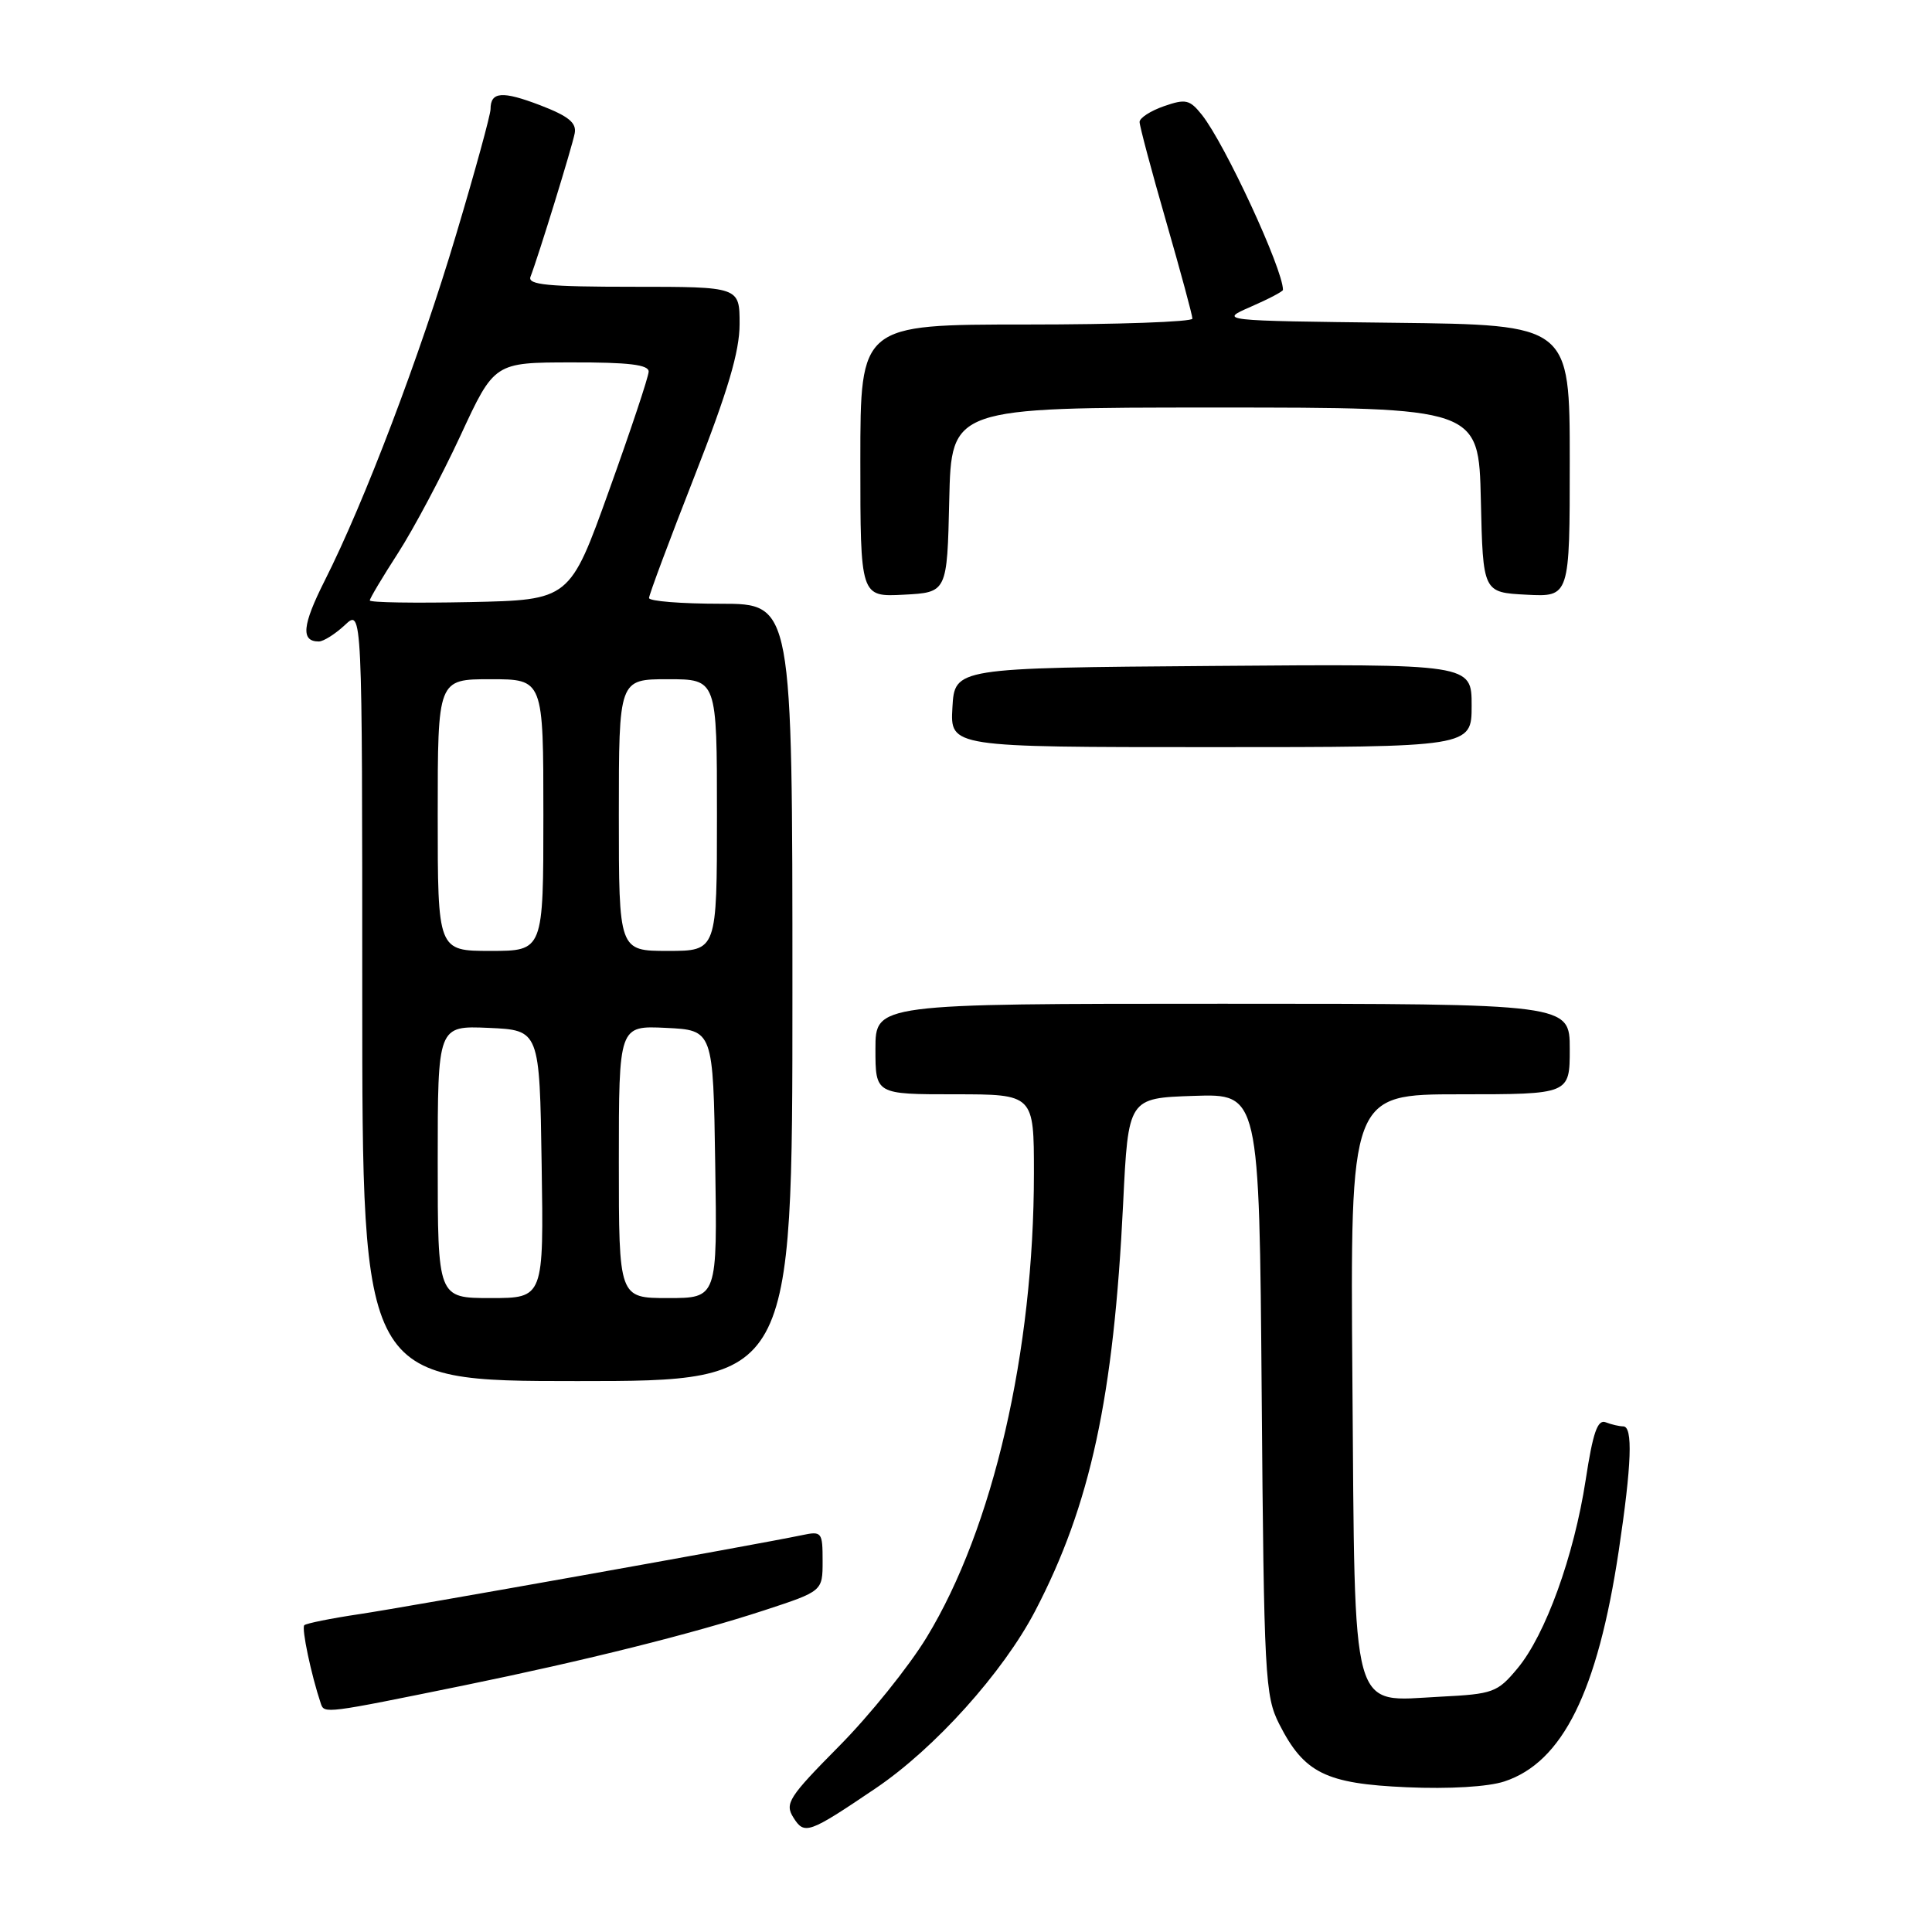 <?xml version="1.0" encoding="UTF-8" standalone="no"?>
<!DOCTYPE svg PUBLIC "-//W3C//DTD SVG 1.1//EN" "http://www.w3.org/Graphics/SVG/1.1/DTD/svg11.dtd" >
<svg xmlns="http://www.w3.org/2000/svg" xmlns:xlink="http://www.w3.org/1999/xlink" version="1.1" viewBox="0 0 256 256">
 <g >
 <path fill="currentColor"
d=" M 116.03 236.96 C 123.87 231.66 132.91 221.61 137.16 213.47 C 144.49 199.43 147.57 185.18 148.82 159.50 C 149.50 145.50 149.50 145.50 158.18 145.21 C 166.86 144.92 166.86 144.92 167.18 184.71 C 167.48 222.17 167.62 224.73 169.50 228.44 C 172.80 234.94 175.65 236.35 186.40 236.82 C 192.04 237.07 197.20 236.76 199.34 236.05 C 207.05 233.51 211.68 224.17 214.49 205.50 C 216.21 194.01 216.39 189.00 215.08 189.00 C 214.58 189.00 213.53 188.76 212.76 188.46 C 211.68 188.05 211.07 189.82 210.11 196.10 C 208.56 206.19 204.78 216.64 201.06 221.09 C 198.42 224.26 197.84 224.47 190.87 224.82 C 178.82 225.43 179.56 228.07 179.20 182.90 C 178.91 145.00 178.91 145.00 193.45 145.00 C 208.00 145.00 208.00 145.00 208.00 139.00 C 208.00 133.00 208.00 133.00 162.00 133.00 C 116.00 133.00 116.00 133.00 116.00 139.00 C 116.00 145.00 116.00 145.00 126.50 145.00 C 137.00 145.00 137.00 145.00 137.00 155.45 C 137.00 179.08 131.59 202.51 122.79 216.95 C 120.43 220.83 115.20 227.33 111.17 231.39 C 104.52 238.11 103.96 238.97 105.12 240.82 C 106.59 243.17 107.12 242.98 116.03 236.96 Z  M 61.50 223.32 C 77.53 220.04 91.82 216.47 101.25 213.38 C 109.00 210.84 109.00 210.84 109.00 206.84 C 109.00 203.00 108.89 202.86 106.25 203.42 C 100.17 204.69 54.05 212.92 47.63 213.88 C 43.85 214.44 40.56 215.11 40.32 215.35 C 39.93 215.74 41.24 221.95 42.51 225.73 C 42.97 227.10 43.06 227.08 61.50 223.32 Z  M 105.00 131.50 C 105.00 80.00 105.00 80.00 95.50 80.00 C 90.28 80.00 86.00 79.66 86.00 79.24 C 86.00 78.82 88.70 71.59 92.00 63.17 C 96.45 51.81 98.00 46.58 98.00 42.93 C 98.00 38.00 98.00 38.00 83.89 38.00 C 72.61 38.00 69.89 37.74 70.29 36.68 C 71.35 33.93 75.82 19.42 76.15 17.67 C 76.42 16.27 75.33 15.39 71.59 13.95 C 66.54 12.02 65.00 12.14 65.00 14.46 C 65.00 15.20 62.95 22.69 60.43 31.11 C 55.67 47.09 48.28 66.55 43.01 76.97 C 40.05 82.85 39.84 85.00 42.24 85.00 C 42.86 85.00 44.41 84.02 45.69 82.83 C 48.00 80.65 48.00 80.65 48.00 131.83 C 48.00 183.00 48.00 183.00 76.50 183.00 C 105.00 183.00 105.00 183.00 105.00 131.50 Z  M 195.00 93.49 C 195.00 87.97 195.00 87.97 160.75 88.24 C 126.50 88.50 126.50 88.50 126.20 93.75 C 125.90 99.00 125.90 99.00 160.45 99.00 C 195.00 99.00 195.00 99.00 195.00 93.49 Z  M 125.78 66.25 C 126.06 54.00 126.06 54.00 161.00 54.00 C 195.94 54.00 195.94 54.00 196.22 66.25 C 196.50 78.50 196.50 78.50 202.25 78.80 C 208.00 79.10 208.00 79.10 208.00 61.07 C 208.00 43.04 208.00 43.04 184.75 42.77 C 161.50 42.50 161.50 42.50 165.75 40.64 C 168.09 39.62 170.00 38.62 170.00 38.41 C 170.00 35.66 162.32 19.07 159.26 15.22 C 157.64 13.19 157.11 13.07 154.23 14.07 C 152.45 14.69 151.00 15.63 151.00 16.16 C 151.00 16.69 152.57 22.59 154.50 29.28 C 156.43 35.97 158.00 41.79 158.00 42.22 C 158.00 42.65 148.10 43.00 136.00 43.00 C 114.00 43.00 114.00 43.00 114.00 61.05 C 114.00 79.10 114.00 79.10 119.75 78.80 C 125.50 78.50 125.50 78.50 125.78 66.25 Z  M 58.00 153.95 C 58.00 135.91 58.00 135.91 64.75 136.20 C 71.50 136.50 71.50 136.50 71.77 154.25 C 72.05 172.00 72.05 172.00 65.02 172.00 C 58.00 172.00 58.00 172.00 58.00 153.95 Z  M 82.00 153.95 C 82.00 135.90 82.00 135.90 88.25 136.20 C 94.50 136.50 94.50 136.50 94.77 154.25 C 95.05 172.00 95.05 172.00 88.52 172.00 C 82.00 172.00 82.00 172.00 82.00 153.95 Z  M 58.00 108.00 C 58.00 90.00 58.00 90.00 65.00 90.00 C 72.00 90.00 72.00 90.00 72.00 108.00 C 72.00 126.00 72.00 126.00 65.00 126.00 C 58.00 126.00 58.00 126.00 58.00 108.00 Z  M 82.00 108.00 C 82.00 90.00 82.00 90.00 88.50 90.00 C 95.00 90.00 95.00 90.00 95.00 108.00 C 95.00 126.00 95.00 126.00 88.50 126.00 C 82.00 126.00 82.00 126.00 82.00 108.00 Z  M 49.00 79.56 C 49.00 79.29 50.69 76.46 52.75 73.27 C 54.81 70.07 58.52 63.09 61.00 57.75 C 65.50 48.03 65.50 48.03 75.75 48.02 C 83.32 48.00 85.99 48.33 85.95 49.25 C 85.93 49.94 83.57 57.02 80.70 65.00 C 75.50 79.50 75.50 79.50 62.25 79.78 C 54.96 79.93 49.00 79.84 49.00 79.56 Z "/>
</g>
</svg>